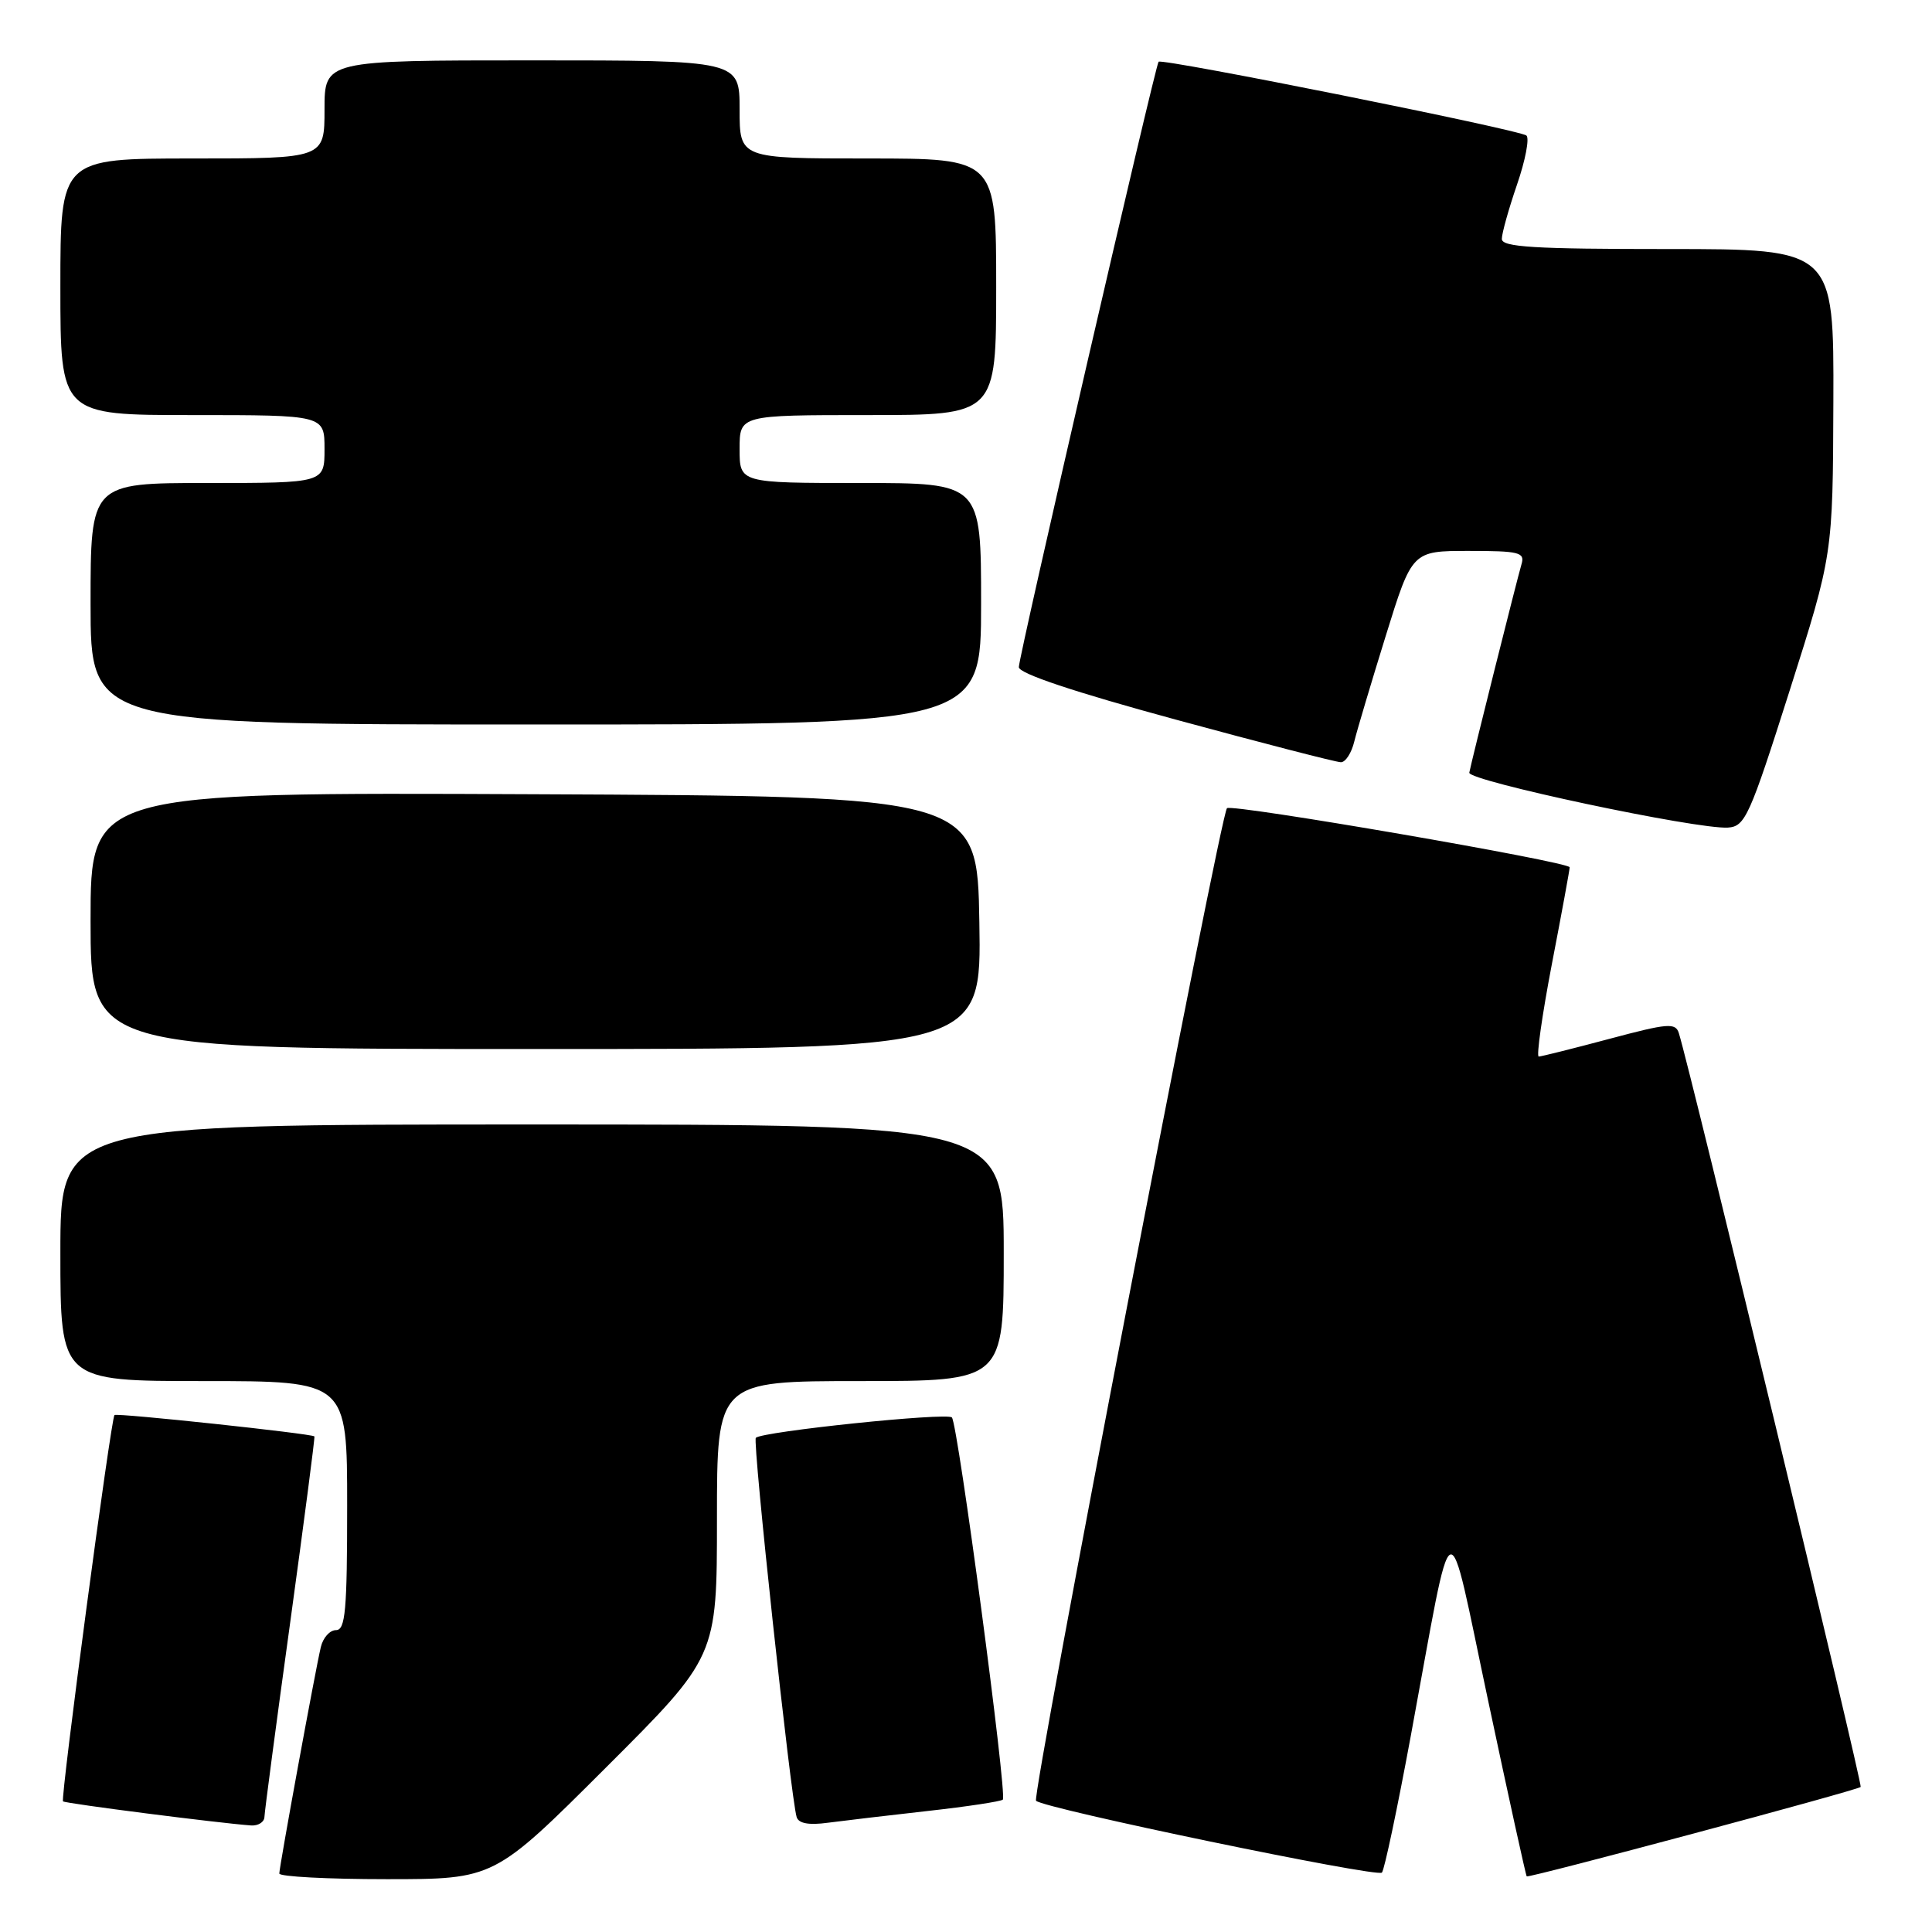 <?xml version="1.0" encoding="UTF-8" standalone="no"?>
<!DOCTYPE svg PUBLIC "-//W3C//DTD SVG 1.1//EN" "http://www.w3.org/Graphics/SVG/1.1/DTD/svg11.dtd" >
<svg xmlns="http://www.w3.org/2000/svg" xmlns:xlink="http://www.w3.org/1999/xlink" version="1.1" viewBox="0 0 256 256">
 <g >
 <path fill="currentColor"
d=" M 80.24 234.26 C 95.00 219.53 95.00 219.53 95.00 201.26 C 95.00 183.00 95.00 183.00 114.00 183.00 C 133.00 183.00 133.00 183.00 133.00 166.00 C 133.00 149.00 133.00 149.00 70.50 149.00 C 8.00 149.00 8.00 149.00 8.00 166.00 C 8.00 183.00 8.00 183.00 27.00 183.00 C 46.00 183.00 46.00 183.00 46.00 199.50 C 46.00 213.41 45.77 216.00 44.52 216.00 C 43.70 216.00 42.80 217.01 42.51 218.25 C 41.79 221.27 37.02 247.30 37.01 248.25 C 37.00 248.66 43.41 249.00 51.24 249.00 C 65.48 249.00 65.48 249.00 80.24 234.26 Z  M 186.94 230.00 C 192.76 198.49 191.58 199.01 197.21 225.46 C 199.89 238.09 202.18 248.52 202.30 248.63 C 202.56 248.88 246.10 237.23 246.55 236.78 C 246.83 236.50 224.03 141.96 222.46 136.91 C 222.02 135.49 221.02 135.58 213.23 137.66 C 208.43 138.94 204.23 139.99 203.89 140.00 C 203.56 140.00 204.34 134.49 205.63 127.75 C 206.93 121.01 207.99 115.24 207.99 114.92 C 208.00 114.20 163.19 106.47 162.58 107.09 C 161.70 107.97 136.68 238.01 137.28 238.61 C 138.30 239.64 182.45 248.80 183.11 248.13 C 183.44 247.78 185.16 239.62 186.94 230.00 Z  M 35.04 240.75 C 35.06 240.06 36.59 228.47 38.45 215.00 C 40.30 201.53 41.75 190.43 41.66 190.33 C 41.30 189.96 15.48 187.20 15.17 187.50 C 14.70 187.97 7.99 238.32 8.35 238.69 C 8.63 238.97 29.13 241.59 33.25 241.88 C 34.21 241.95 35.02 241.44 35.04 240.75 Z  M 122.96 239.96 C 128.17 239.38 132.63 238.70 132.88 238.46 C 133.48 237.85 126.93 188.68 126.13 187.82 C 125.49 187.13 100.99 189.68 100.15 190.52 C 99.69 190.97 104.79 238.29 105.56 240.77 C 105.82 241.62 107.18 241.87 109.72 241.52 C 111.80 241.25 117.76 240.54 122.96 239.96 Z  M 129.77 122.25 C 129.50 105.50 129.50 105.50 70.75 105.24 C 12.00 104.98 12.00 104.98 12.00 121.99 C 12.00 139.00 12.00 139.00 71.02 139.00 C 130.05 139.00 130.05 139.00 129.77 122.25 Z  M 237.14 91.50 C 242.86 73.50 242.86 73.50 242.93 53.25 C 243.00 33.00 243.00 33.00 221.00 33.00 C 203.25 33.00 199.00 32.74 199.00 31.66 C 199.00 30.92 199.91 27.68 201.01 24.47 C 202.12 21.25 202.68 18.32 202.26 17.96 C 201.40 17.20 153.96 7.69 153.52 8.18 C 153.07 8.69 135.00 86.95 135.00 88.40 C 135.00 89.24 142.29 91.68 155.79 95.35 C 167.22 98.46 177.07 101.00 177.68 101.00 C 178.29 101.00 179.09 99.76 179.45 98.25 C 179.82 96.74 181.70 90.44 183.62 84.25 C 187.11 73.00 187.11 73.00 194.62 73.00 C 201.31 73.00 202.08 73.19 201.61 74.75 C 201.01 76.78 194.97 100.87 194.69 102.38 C 194.49 103.47 224.87 109.92 228.96 109.66 C 231.24 109.51 231.83 108.20 237.14 91.50 Z  M 130.00 80.00 C 130.00 64.00 130.00 64.00 114.00 64.00 C 98.00 64.00 98.00 64.00 98.00 59.50 C 98.00 55.00 98.00 55.00 115.00 55.00 C 132.00 55.00 132.00 55.00 132.00 38.00 C 132.00 21.00 132.00 21.00 115.00 21.00 C 98.00 21.00 98.00 21.00 98.00 14.50 C 98.00 8.00 98.00 8.00 70.50 8.00 C 43.00 8.00 43.00 8.00 43.00 14.50 C 43.00 21.00 43.00 21.00 25.50 21.00 C 8.00 21.00 8.00 21.00 8.00 38.00 C 8.00 55.00 8.00 55.00 25.50 55.00 C 43.00 55.00 43.00 55.00 43.00 59.50 C 43.00 64.00 43.00 64.00 27.50 64.00 C 12.00 64.00 12.00 64.00 12.00 80.00 C 12.00 96.00 12.00 96.00 71.00 96.00 C 130.00 96.00 130.00 96.00 130.00 80.00 Z "/>
</g>
</svg>
